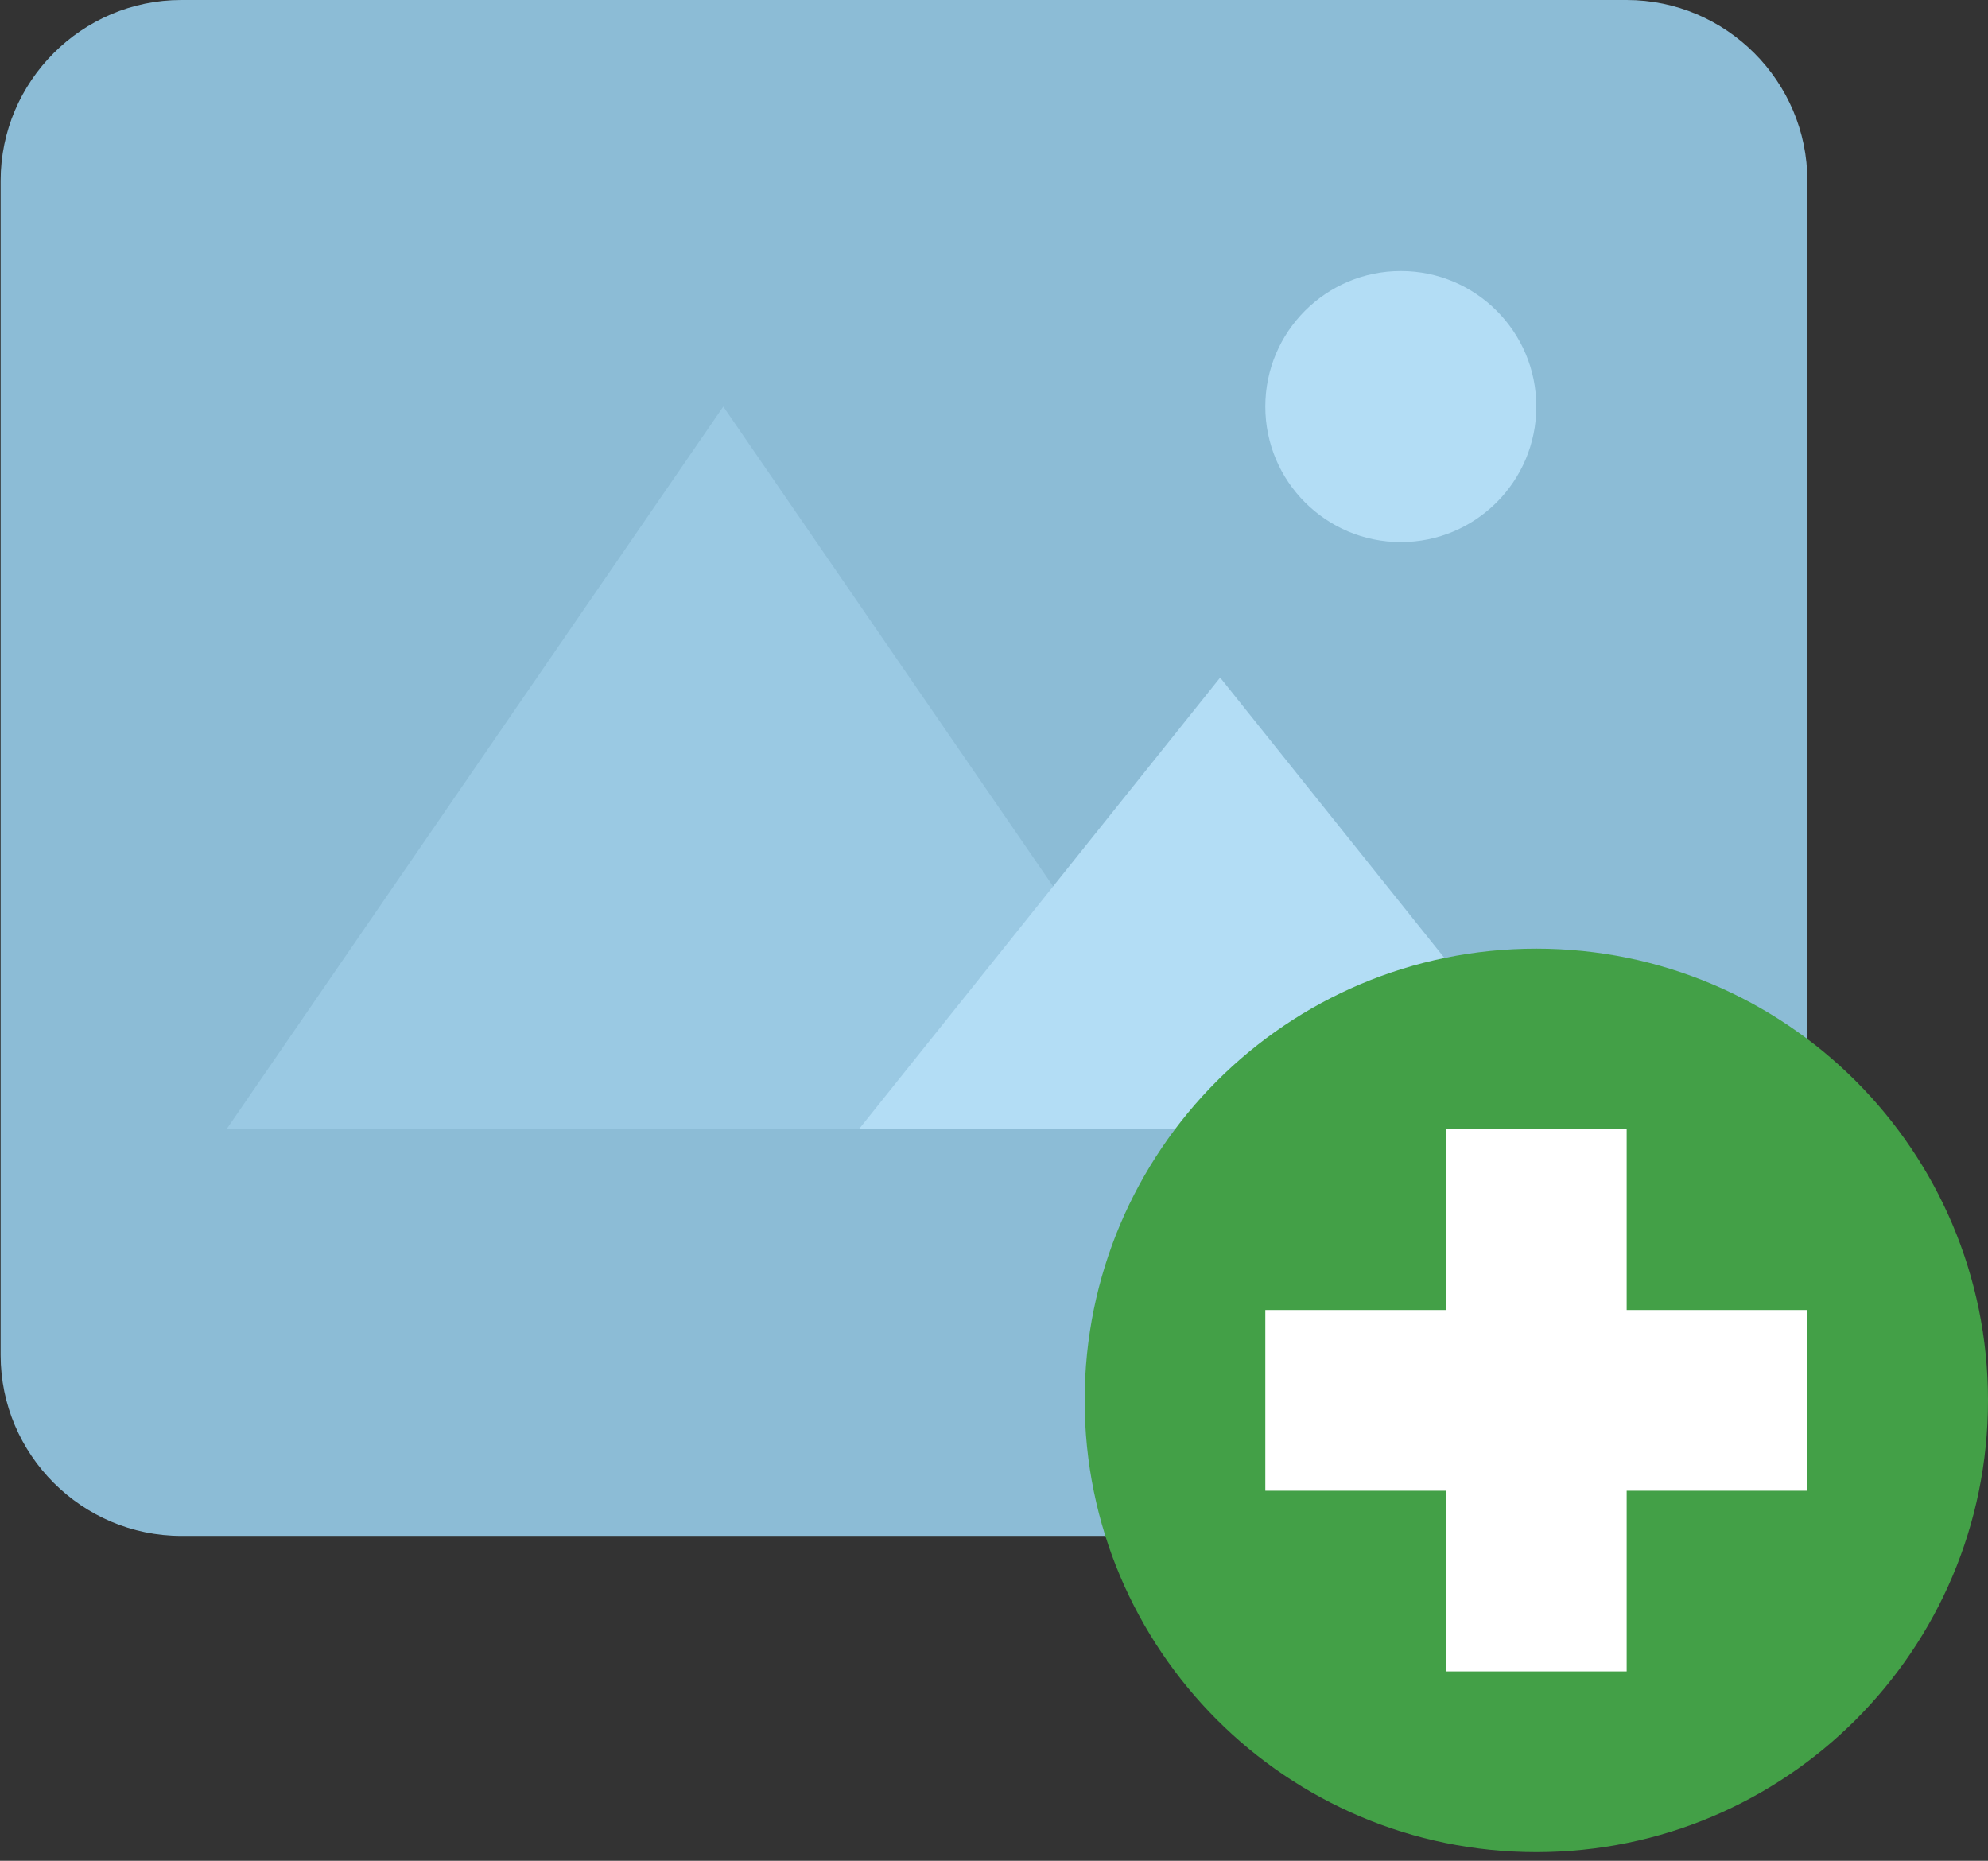 <svg width="78" height="73" viewBox="0 0 78 73" fill="none" xmlns="http://www.w3.org/2000/svg">
<rect x="0" y="0" width="78" height="73" fill="#333333" stroke="none"/>
<path d="M63.823 60.254H7.113C3.215 60.254 0.025 57.064 0.025 53.165V7.089C0.025 3.19 3.215 0 7.113 0H63.823C67.722 0 70.912 3.19 70.912 7.089V53.165C70.912 57.064 67.722 60.254 63.823 60.254Z" fill="#8CBCD6"/>
<path d="M54.962 21.266C57.898 21.266 60.278 18.886 60.278 15.95C60.278 13.013 57.898 10.633 54.962 10.633C52.026 10.633 49.645 13.013 49.645 15.95C49.645 18.886 52.026 21.266 54.962 21.266Z" fill="#B3DDF5"/>
<path d="M28.379 15.95L8.886 44.304H47.873L28.379 15.95Z" fill="#9AC9E3"/>
<path d="M47.873 26.582L33.696 44.304H62.051L47.873 26.582Z" fill="#B3DDF5"/>
<path d="M60.278 72.659C70.066 72.659 78 64.725 78 54.937C78 45.15 70.066 37.216 60.278 37.216C50.491 37.216 42.557 45.15 42.557 54.937C42.557 64.725 50.491 72.659 60.278 72.659Z" fill="#43A047"/>
<path d="M56.734 44.304H63.823V65.57H56.734V44.304Z" fill="white"/>
<path d="M49.645 51.393H70.911V58.482H49.645V51.393Z" fill="white"/>
</svg>
